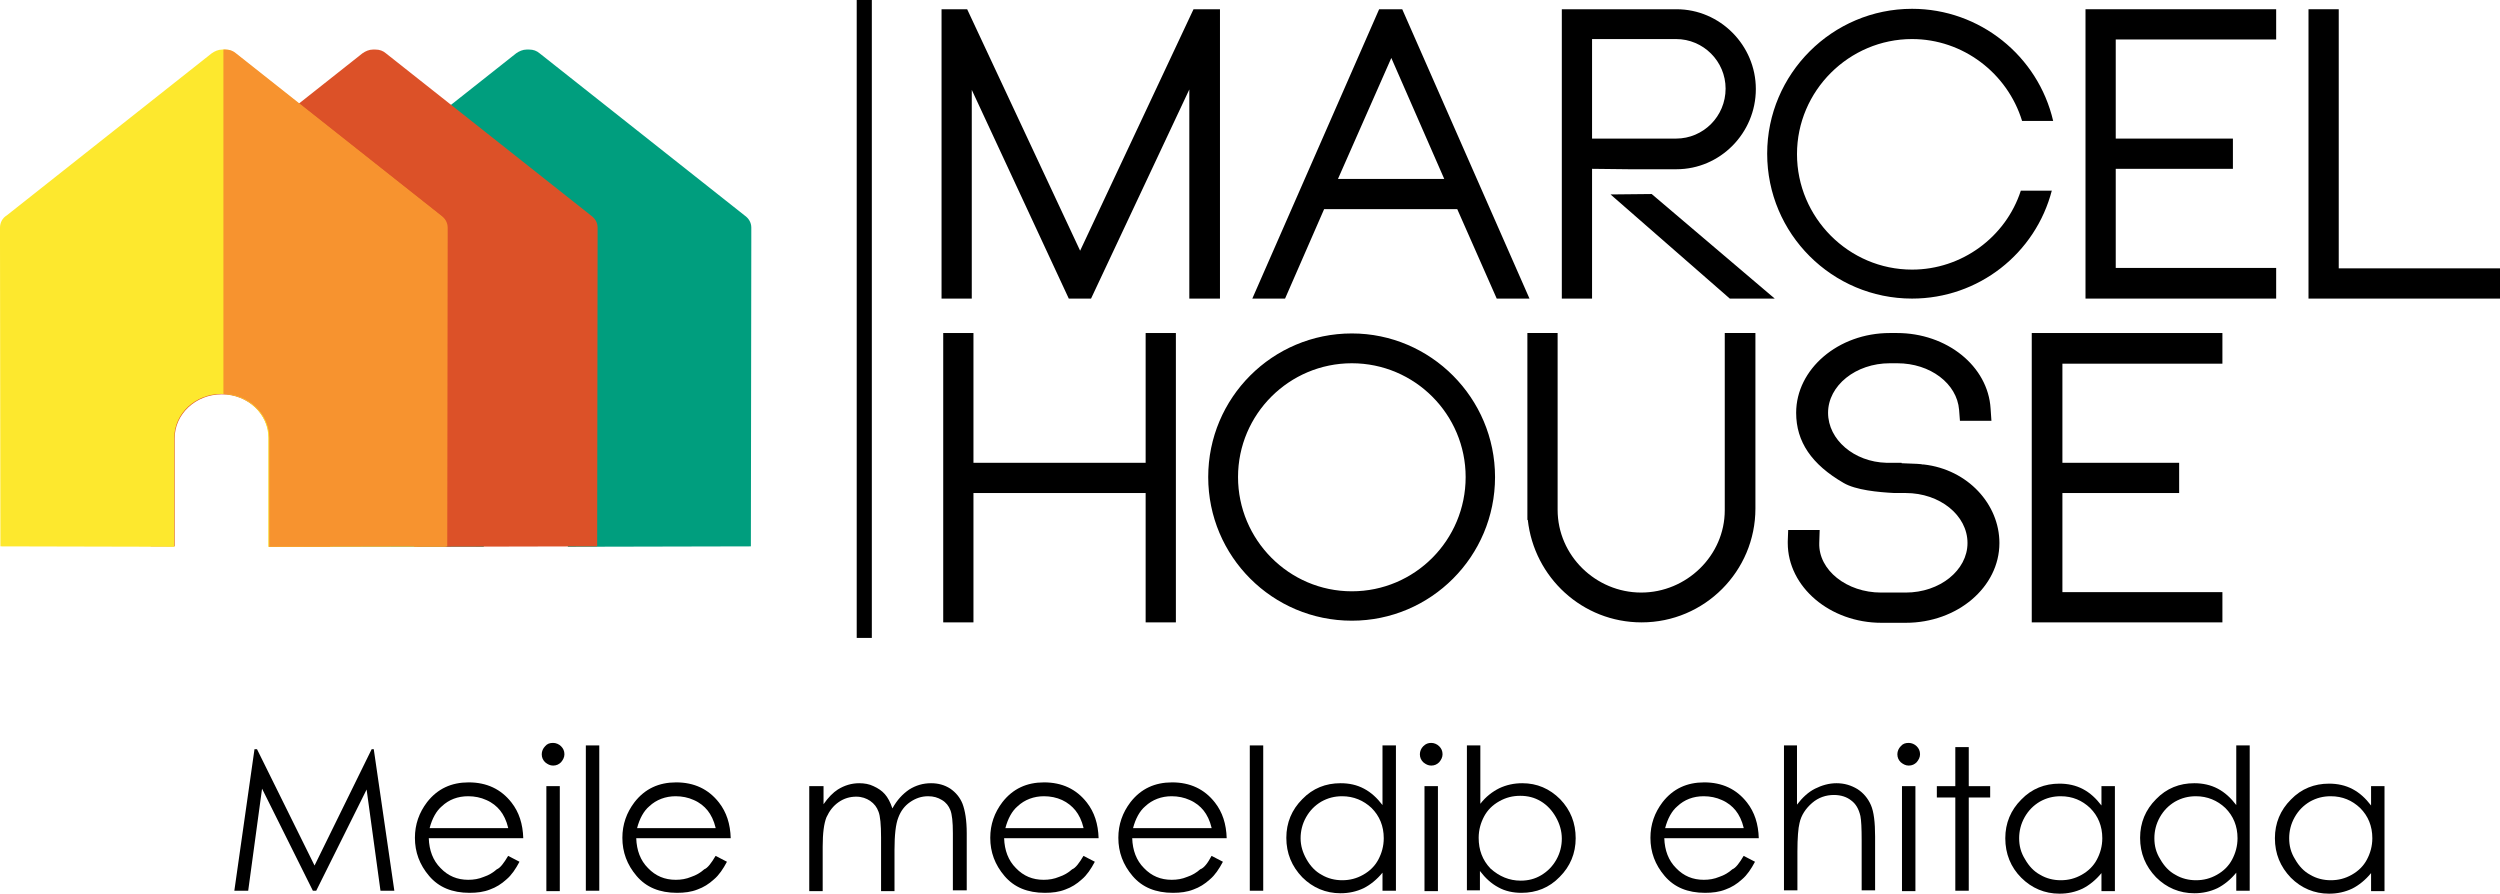 <?xml version="1.0" encoding="utf-8"?>
<!-- Generator: Adobe Illustrator 21.1.0, SVG Export Plug-In . SVG Version: 6.00 Build 0)  -->
<svg version="1.1" id="Layer_1" xmlns="http://www.w3.org/2000/svg" xmlns:xlink="http://www.w3.org/1999/xlink" x="0px" y="0px"
	 viewBox="0 0 595.3 212.8" style="enable-background:new 0 0 595.3 212.8;" xml:space="preserve">
<style type="text/css">
	.st0{fill-rule:evenodd;clip-rule:evenodd;}
	.st1{fill-rule:evenodd;clip-rule:evenodd;fill:#009E7E;}
	.st2{fill-rule:evenodd;clip-rule:evenodd;fill:#DC5128;}
	.st3{fill-rule:evenodd;clip-rule:evenodd;fill:#FDE82E;}
	.st4{fill-rule:evenodd;clip-rule:evenodd;fill:#F7932F;}
</style>
<polygon points="55.8,212.1 60.6,178.4 61.2,178.4 74.9,206.1 88.5,178.4 89,178.4 93.9,212.1 90.6,212.1 87.3,188 75.3,212.1 
	74.5,212.1 62.4,187.8 59.1,212.1 "/>
<path d="M121,203.8l2.7,1.4c-0.9,1.7-1.9,3.2-3.1,4.2c-1.2,1.1-2.5,1.9-3.9,2.4c-1.5,0.6-3.1,0.8-4.9,0.8c-4.1,0-7.3-1.3-9.6-4
	c-2.3-2.7-3.4-5.7-3.4-9.1c0-3.2,1-6,2.9-8.5c2.5-3.2,5.8-4.7,9.9-4.7c4.3,0,7.7,1.6,10.2,4.8c1.8,2.3,2.7,5.1,2.8,8.5h-22.5
	c0.1,2.9,1,5.3,2.8,7.1c1.8,1.9,4,2.8,6.6,2.8c1.3,0,2.5-0.2,3.7-0.7c1.2-0.4,2.2-1,3.1-1.8C119.1,206.7,120,205.5,121,203.8
	 M121,197.1c-0.4-1.7-1.1-3.1-1.9-4.1c-0.8-1-1.9-1.9-3.3-2.5c-1.3-0.6-2.8-0.9-4.3-0.9c-2.5,0-4.6,0.8-6.3,2.4
	c-1.3,1.1-2.3,2.9-2.9,5.2H121z"/>
<path d="M131.7,176.9c0.7,0,1.4,0.3,1.9,0.8c0.5,0.5,0.8,1.1,0.8,1.9c0,0.7-0.3,1.3-0.8,1.9c-0.5,0.5-1.1,0.8-1.9,0.8
	c-0.7,0-1.3-0.3-1.9-0.8c-0.5-0.5-0.8-1.1-0.8-1.9c0-0.7,0.3-1.4,0.8-1.9C130.3,177.1,130.9,176.9,131.7,176.9 M130.1,187.2h3.2v25
	h-3.2V187.2z"/>
<rect x="139.5" y="177.5" width="3.2" height="34.6"/>
<path d="M170.4,203.8l2.7,1.4c-0.9,1.7-1.9,3.2-3.1,4.2c-1.2,1.1-2.5,1.9-3.9,2.4c-1.5,0.6-3.1,0.8-4.9,0.8c-4.1,0-7.3-1.3-9.6-4
	c-2.3-2.7-3.4-5.7-3.4-9.1c0-3.2,1-6,2.9-8.5c2.5-3.2,5.8-4.7,9.9-4.7c4.3,0,7.7,1.6,10.2,4.8c1.8,2.3,2.7,5.1,2.8,8.5h-22.5
	c0.1,2.9,1,5.3,2.8,7.1c1.8,1.9,4,2.8,6.6,2.8c1.3,0,2.5-0.2,3.7-0.7c1.2-0.4,2.2-1,3.1-1.8C168.5,206.7,169.4,205.5,170.4,203.8
	 M170.4,197.1c-0.4-1.7-1.1-3.1-1.9-4.1c-0.8-1-1.9-1.9-3.3-2.5c-1.3-0.6-2.8-0.9-4.3-0.9c-2.4,0-4.6,0.8-6.3,2.4
	c-1.3,1.1-2.3,2.9-2.9,5.2H170.4z"/>
<path d="M192.9,187.2h3.2v4.3c1.1-1.6,2.3-2.8,3.4-3.5c1.6-1,3.3-1.5,5.1-1.5c1.2,0,2.4,0.2,3.4,0.7c1.1,0.5,2,1.1,2.7,1.9
	c0.7,0.8,1.3,1.9,1.8,3.4c1.1-2,2.4-3.4,4-4.5c1.6-1,3.3-1.5,5.2-1.5c1.7,0,3.2,0.4,4.6,1.3c1.3,0.9,2.3,2.1,2.9,3.6
	c0.6,1.6,1,3.9,1,7v13.6h-3.3v-13.6c0-2.7-0.2-4.5-0.6-5.5s-1-1.8-2-2.4s-2-0.9-3.3-0.9c-1.6,0-3,0.5-4.3,1.4
	c-1.3,0.9-2.2,2.1-2.8,3.7c-0.6,1.5-0.9,4.1-0.9,7.7v9.8h-3.2v-12.8c0-3-0.2-5.1-0.6-6.1c-0.4-1.1-1-1.9-2-2.6c-0.9-0.6-2-1-3.3-1
	c-1.5,0-2.9,0.4-4.2,1.3s-2.2,2.1-2.9,3.6c-0.6,1.5-0.9,3.8-0.9,7v10.6h-3.2V187.2z"/>
<path d="M258,203.8l2.7,1.4c-0.9,1.7-1.9,3.2-3.1,4.2c-1.2,1.1-2.5,1.9-3.9,2.4c-1.5,0.6-3.1,0.8-4.9,0.8c-4.1,0-7.3-1.3-9.6-4
	c-2.3-2.7-3.4-5.7-3.4-9.1c0-3.2,1-6,2.9-8.5c2.5-3.2,5.8-4.7,9.9-4.7c4.3,0,7.7,1.6,10.2,4.8c1.8,2.3,2.7,5.1,2.8,8.5h-22.5
	c0.1,2.9,1,5.3,2.8,7.1c1.8,1.9,4,2.8,6.6,2.8c1.3,0,2.5-0.2,3.7-0.7c1.2-0.4,2.2-1,3.1-1.8C256.1,206.7,257,205.5,258,203.8
	 M258,197.1c-0.4-1.7-1.1-3.1-1.9-4.1c-0.8-1-1.9-1.9-3.2-2.5c-1.3-0.6-2.8-0.9-4.3-0.9c-2.4,0-4.6,0.8-6.3,2.4
	c-1.3,1.1-2.3,2.9-2.9,5.2H258z"/>
<path d="M288.5,203.8l2.7,1.4c-0.9,1.7-1.9,3.2-3.1,4.2c-1.2,1.1-2.5,1.9-3.9,2.4c-1.5,0.6-3.1,0.8-4.9,0.8c-4.1,0-7.3-1.3-9.6-4
	c-2.3-2.7-3.4-5.7-3.4-9.1c0-3.2,1-6,2.9-8.5c2.5-3.2,5.8-4.7,9.9-4.7c4.3,0,7.7,1.6,10.2,4.8c1.8,2.3,2.7,5.1,2.8,8.5h-22.5
	c0.1,2.9,1,5.3,2.8,7.1c1.8,1.9,4,2.8,6.6,2.8c1.3,0,2.5-0.2,3.7-0.7c1.2-0.4,2.2-1,3.1-1.8C286.7,206.7,287.6,205.5,288.5,203.8
	 M288.5,197.1c-0.4-1.7-1.1-3.1-1.9-4.1c-0.8-1-1.9-1.9-3.3-2.5c-1.3-0.6-2.8-0.9-4.3-0.9c-2.4,0-4.6,0.8-6.3,2.4
	c-1.3,1.1-2.3,2.9-2.9,5.2H288.5z"/>
<rect x="297.6" y="177.5" width="3.2" height="34.6"/>
<path d="M332.4,177.5v34.6h-3.2v-4.3c-1.3,1.6-2.9,2.9-4.5,3.7c-1.7,0.8-3.5,1.2-5.5,1.2c-3.5,0-6.6-1.3-9.1-3.8
	c-2.5-2.6-3.8-5.7-3.8-9.4c0-3.6,1.3-6.7,3.8-9.2c2.5-2.6,5.6-3.8,9.1-3.8c2.1,0,3.9,0.4,5.6,1.3c1.7,0.9,3.1,2.2,4.4,3.9v-14.2
	H332.4z M319.6,189.6c-1.8,0-3.4,0.4-5,1.3c-1.5,0.9-2.7,2.1-3.6,3.7c-0.9,1.6-1.3,3.3-1.3,5c0,1.8,0.5,3.4,1.4,5
	c0.9,1.6,2.1,2.9,3.6,3.7c1.5,0.9,3.2,1.3,4.9,1.3c1.8,0,3.4-0.4,5-1.3c1.6-0.9,2.8-2.1,3.6-3.6c0.8-1.5,1.3-3.2,1.3-5.1
	c0-2.9-1-5.3-2.9-7.2C324.7,190.6,322.3,189.6,319.6,189.6"/>
<path d="M340.8,176.9c0.7,0,1.4,0.3,1.9,0.8c0.5,0.5,0.8,1.1,0.8,1.9c0,0.7-0.3,1.3-0.8,1.9c-0.5,0.5-1.1,0.8-1.9,0.8
	c-0.7,0-1.3-0.3-1.9-0.8c-0.5-0.5-0.8-1.1-0.8-1.9c0-0.7,0.3-1.4,0.8-1.9C339.5,177.1,340.1,176.9,340.8,176.9 M339.2,187.2h3.2v25
	h-3.2V187.2z"/>
<path d="M349.3,212.1v-34.6h3.2v13.9c1.3-1.7,2.9-2.9,4.5-3.7c1.7-0.8,3.5-1.2,5.5-1.2c3.5,0,6.5,1.3,9,3.8c2.5,2.6,3.7,5.7,3.7,9.3
	c0,3.6-1.3,6.7-3.8,9.2c-2.5,2.6-5.6,3.8-9.1,3.8c-2,0-3.9-0.4-5.5-1.3c-1.7-0.9-3.1-2.2-4.4-3.9v4.6H349.3z M362.1,209.7
	c1.8,0,3.4-0.4,4.9-1.3c1.5-0.9,2.7-2.1,3.6-3.7c0.9-1.6,1.3-3.3,1.3-5c0-1.8-0.5-3.5-1.4-5.1c-0.9-1.6-2.1-2.9-3.6-3.8
	c-1.5-0.9-3.1-1.3-4.9-1.3c-1.8,0-3.4,0.4-5,1.3c-1.6,0.9-2.8,2.1-3.6,3.6c-0.8,1.5-1.3,3.2-1.3,5.1c0,2.9,0.9,5.3,2.8,7.3
	C357,208.7,359.4,209.7,362.1,209.7"/>
<path d="M415.2,203.8l2.7,1.4c-0.9,1.7-1.9,3.2-3.1,4.2c-1.2,1.1-2.5,1.9-3.9,2.4c-1.5,0.6-3.1,0.8-4.9,0.8c-4.1,0-7.3-1.3-9.6-4
	c-2.3-2.7-3.4-5.7-3.4-9.1c0-3.2,1-6,2.9-8.5c2.5-3.2,5.8-4.7,9.9-4.7c4.3,0,7.7,1.6,10.2,4.8c1.8,2.3,2.7,5.1,2.8,8.5h-22.5
	c0.1,2.9,1,5.3,2.8,7.1c1.8,1.9,4,2.8,6.6,2.8c1.3,0,2.5-0.2,3.7-0.7c1.2-0.4,2.2-1,3.1-1.8C413.3,206.7,414.2,205.5,415.2,203.8
	 M415.2,197.1c-0.4-1.7-1.1-3.1-1.9-4.1c-0.8-1-1.9-1.9-3.3-2.5c-1.3-0.6-2.8-0.9-4.3-0.9c-2.5,0-4.6,0.8-6.3,2.4
	c-1.3,1.1-2.3,2.9-2.9,5.2H415.2z"/>
<path d="M424.7,177.5h3.2v14.1c1.3-1.7,2.7-3,4.3-3.8c1.6-0.8,3.3-1.3,5.1-1.3c1.9,0,3.5,0.5,5,1.4c1.4,0.9,2.5,2.2,3.2,3.8
	c0.7,1.6,1,4.1,1,7.5v12.8h-3.2v-11.9c0-2.9-0.1-4.8-0.3-5.8c-0.4-1.7-1.1-2.9-2.2-3.7c-1-0.8-2.4-1.3-4.1-1.3
	c-1.9,0-3.7,0.6-5.2,1.9c-1.5,1.3-2.6,2.9-3,4.8c-0.3,1.2-0.5,3.5-0.5,6.8v9.2h-3.2V177.5z"/>
<path d="M454.5,176.9c0.7,0,1.4,0.3,1.9,0.8c0.5,0.5,0.8,1.1,0.8,1.9c0,0.7-0.3,1.3-0.8,1.9c-0.5,0.5-1.1,0.8-1.9,0.8
	c-0.7,0-1.3-0.3-1.9-0.8c-0.5-0.5-0.8-1.1-0.8-1.9c0-0.7,0.3-1.4,0.8-1.9C453.1,177.1,453.7,176.9,454.5,176.9 M452.9,187.2h3.2v25
	h-3.2V187.2z"/>
<polygon points="465.6,177.9 468.8,177.9 468.8,187.2 473.9,187.2 473.9,189.9 468.8,189.9 468.8,212.1 465.6,212.1 465.6,189.9 
	461.2,189.9 461.2,187.2 465.6,187.2 "/>
<path d="M503.6,187.2v25h-3.2v-4.3c-1.3,1.6-2.9,2.9-4.5,3.7c-1.7,0.8-3.5,1.2-5.5,1.2c-3.5,0-6.6-1.3-9.1-3.8s-3.8-5.7-3.8-9.4
	c0-3.6,1.3-6.7,3.8-9.2c2.5-2.6,5.6-3.8,9.1-3.8c2,0,3.9,0.4,5.6,1.3c1.7,0.9,3.1,2.2,4.4,3.9v-4.6H503.6z M490.7,189.6
	c-1.8,0-3.4,0.4-5,1.3c-1.5,0.9-2.7,2.1-3.6,3.7c-0.9,1.6-1.3,3.3-1.3,5c0,1.8,0.4,3.4,1.4,5c0.9,1.6,2.1,2.9,3.6,3.7
	c1.5,0.9,3.2,1.3,4.9,1.3c1.8,0,3.4-0.4,5-1.3c1.6-0.9,2.8-2.1,3.6-3.6c0.8-1.5,1.3-3.2,1.3-5.1c0-2.9-1-5.3-2.9-7.2
	C495.8,190.6,493.5,189.6,490.7,189.6"/>
<path d="M535.7,177.5v34.6h-3.2v-4.3c-1.3,1.6-2.9,2.9-4.5,3.7c-1.7,0.8-3.5,1.2-5.5,1.2c-3.5,0-6.6-1.3-9.1-3.8
	c-2.5-2.6-3.8-5.7-3.8-9.4c0-3.6,1.3-6.7,3.8-9.2c2.5-2.6,5.6-3.8,9.1-3.8c2,0,3.9,0.4,5.6,1.3c1.7,0.9,3.1,2.2,4.4,3.9v-14.2H535.7
	z M522.9,189.6c-1.8,0-3.4,0.4-5,1.3c-1.5,0.9-2.7,2.1-3.6,3.7c-0.9,1.6-1.3,3.3-1.3,5c0,1.8,0.4,3.4,1.4,5c0.9,1.6,2.1,2.9,3.6,3.7
	c1.5,0.9,3.2,1.3,4.9,1.3c1.8,0,3.4-0.4,5-1.3c1.6-0.9,2.8-2.1,3.6-3.6c0.8-1.5,1.3-3.2,1.3-5.1c0-2.9-1-5.3-2.9-7.2
	C528,190.6,525.6,189.6,522.9,189.6"/>
<path d="M567.8,187.2v25h-3.2v-4.3c-1.3,1.6-2.9,2.9-4.5,3.7c-1.7,0.8-3.5,1.2-5.5,1.2c-3.5,0-6.6-1.3-9.1-3.8
	c-2.5-2.6-3.8-5.7-3.8-9.4c0-3.6,1.3-6.7,3.8-9.2c2.5-2.6,5.6-3.8,9.1-3.8c2,0,3.9,0.4,5.6,1.3c1.7,0.9,3.1,2.2,4.4,3.9v-4.6H567.8z
	 M555,189.6c-1.8,0-3.4,0.4-5,1.3c-1.5,0.9-2.7,2.1-3.6,3.7c-0.9,1.6-1.3,3.3-1.3,5c0,1.8,0.4,3.4,1.4,5c0.9,1.6,2.1,2.9,3.6,3.7
	c1.5,0.9,3.2,1.3,4.9,1.3c1.8,0,3.4-0.4,5-1.3c1.6-0.9,2.8-2.1,3.6-3.6c0.8-1.5,1.3-3.2,1.3-5.1c0-2.9-1-5.3-2.9-7.2
	C560.1,190.6,557.8,189.6,555,189.6"/>
<rect x="204" class="st0" width="3.6" height="151.9"/>
<path class="st1" d="M72.5,54.2c0-1.2,0.6-2.3,1.6-2.9l48.8-38.6l0,0c0.7-0.5,1.6-0.9,2.5-0.9c0.1,0,0.2,0,0.3,0c0.1,0,0.2,0,0.3,0
	c1,0,1.8,0.3,2.5,0.9l0,0l48.8,38.6c1,0.7,1.6,1.7,1.6,2.9c0,1.2,0,2.4,0,3.6l-0.1,72.3l-43.6,0.1v-26.6c0-5.1-4.5-9.3-10-9.3
	c-5.5,0-10,4.2-10,9.3v26.6l-42.7-0.1l-0.1-72.3C72.5,56.6,72.5,55.4,72.5,54.2"/>
<path class="st2" d="M35.9,54.2c0-1.2,0.6-2.3,1.6-2.9l48.8-38.6l0,0h0c0.7-0.5,1.6-0.9,2.5-0.9c0.1,0,0.2,0,0.3,0
	c0.1,0,0.2,0,0.3,0c1,0,1.8,0.3,2.5,0.9h0l0,0l48.8,38.6c1,0.7,1.6,1.7,1.6,2.9c0,1.2,0,2.4,0,3.6l-0.1,72.3l-43.6,0.1v-26.6
	c0-5.1-4.5-9.3-10-9.3c-5.5,0-10,4.2-10,9.3v26.6l-14.6,0v-25.9c0-5.7-5-10.4-11.2-10.4c-6.2,0-11.2,4.7-11.2,10.4v25.8l-5.7,0
	l-0.1-72.3C35.9,56.6,35.9,55.4,35.9,54.2"/>
<path class="st3" d="M0,54.2c0-1.2,0.6-2.3,1.6-2.9l48.8-38.6l0,0h0c0.7-0.5,1.6-0.9,2.5-0.9c0.1,0,0.2,0,0.3,0c0.1,0,0.2,0,0.3,0
	c1,0,1.8,0.3,2.5,0.9l0,0l48.8,38.6c1,0.7,1.6,1.7,1.6,2.9c0,1.2,0,2.4,0,3.6l-0.1,72.3l-42.4,0.1v-26c0-5.7-5-10.4-11.2-10.4
	c-6.2,0-11.2,4.7-11.2,10.4v26l-41.4-0.1L0,57.8C0,56.6,0,55.4,0,54.2"/>
<path class="st4" d="M53.2,11.8l0.2,0c0.1,0,0.2,0,0.3,0c1,0,1.8,0.3,2.5,0.9l0,0L105,51.3c1,0.7,1.6,1.7,1.6,2.9c0,1.2,0,2.4,0,3.6
	l-0.1,72.3l-42.4,0.1v-26c0-5.6-4.9-10.3-10.9-10.4V11.8z"/>
<polygon points="290.5,2.2 290.5,71.1 283.2,71.1 283.2,21.3 259.8,71.1 254.5,71.1 231.4,21.4 231.4,71.1 224.2,71.1 224.2,2.2 
	230.3,2.2 257.2,59.7 284.2,2.2 "/>
<path d="M333.9,2.2l30.3,68.9h-7.8L347,49.8h-31.7L306,71.1h-7.8l30.2-68.9H333.9z M343.9,42.6l-12.6-28.8l-12.7,28.8H343.9z"/>
<path d="M379.1,40.2v30.9h-7.2V2.2h27.3c10.4,0,18.9,8.6,18.9,19c0,10.5-8.5,19.1-18.9,19.1h-11.4 M393.3,46.2l29.3,24.9h-10.7
	l-28.4-24.8 M379.1,33h20c6.5,0,11.8-5.3,11.8-11.9c0-6.5-5.3-11.8-11.8-11.8h-20V33z"/>
<path d="M488.6,45.3c-3.9,15.1-17.5,25.8-33.3,25.8c-19,0-34.5-15.4-34.5-34.5c0-19,15.5-34.5,34.5-34.5c16.1,0,30,11.2,33.6,26.7
	h-7.4C478,17.4,467.4,9.3,455.3,9.3c-15,0-27.4,12.3-27.4,27.4c0,15.1,12.3,27.5,27.4,27.5c11.8,0,22.3-7.7,25.9-18.8H488.6z"/>
<polygon points="496.6,2.2 542,2.2 542,9.4 503.8,9.4 503.8,33 531.7,33 531.7,40.2 503.8,40.2 503.8,63.8 542,63.8 542,71.1 
	496.6,71.1 "/>
<polygon points="595.3,63.9 595.3,71.1 549.7,71.1 549.7,2.2 556.9,2.2 556.9,63.9 "/>
<polygon points="272.8,79.3 280,79.3 280,148.2 272.8,148.2 272.8,117.4 231.8,117.4 231.8,148.2 224.6,148.2 224.6,79.3 
	231.8,79.3 231.8,110.2 272.8,110.2 "/>
<path d="M356,113.6c0,18.9-15.3,34.2-34.1,34.2c-18.9,0-34.2-15.3-34.2-34.2c0-18.9,15.3-34.2,34.2-34.2
	C340.7,79.4,356,94.8,356,113.6 M349,113.6c0-14.9-12.1-27.1-27.1-27.1c-14.9,0-27.1,12.1-27.1,27.1c0,14.9,12.1,27.2,27.1,27.2
	C336.9,140.8,349,128.6,349,113.6"/>
<path d="M410.9,79.3h7.1v41.8c0,14.9-12.1,27.1-27.1,27.1c-14.1,0-25.6-10.7-27.1-24.4h-0.1v-2.7V79.3h7.2v42.1
	c0,10.9,9.1,19.7,19.9,19.7c10.8,0,19.9-8.8,19.9-19.6v-0.4V79.3z"/>
<path d="M476.1,129.3c0,10.5-10,19-22.3,19H448c-12.2,0-22.3-8.5-22.3-19v-0.4l0.1-2.7h7.5l-0.1,3.1c-0.2,6.5,6.6,11.8,14.7,11.8
	h5.9c8.1,0,14.7-5.3,14.7-11.8c0-6.6-6.6-11.9-14.7-11.9h-0.2h-1h-1.5c-3.9-0.2-9.2-0.7-12.1-2.4c-7.6-4.4-11.3-9.8-11.3-16.7
	c0-10.4,10-19,22.3-19h1.7c11.9,0,21.7,7.9,22.3,18l0.2,2.9h-7.5l-0.2-2.6c-0.5-6.3-6.9-11.1-14.7-11.1H450
	c-8.1,0-14.7,5.3-14.7,11.8c0,6.4,6.2,11.7,13.9,11.9h0.5h0.2h2.9v0.1c3.3,0.1,4.9,0.2,5,0.3h0.3
	C468.6,111.8,476.1,120.1,476.1,129.3"/>
<polygon points="483.8,79.3 529.2,79.3 529.2,86.6 491.1,86.6 491.1,110.2 518.9,110.2 518.9,117.4 491.1,117.4 491.1,141 
	529.2,141 529.2,148.2 483.8,148.2 "/>
</svg>

